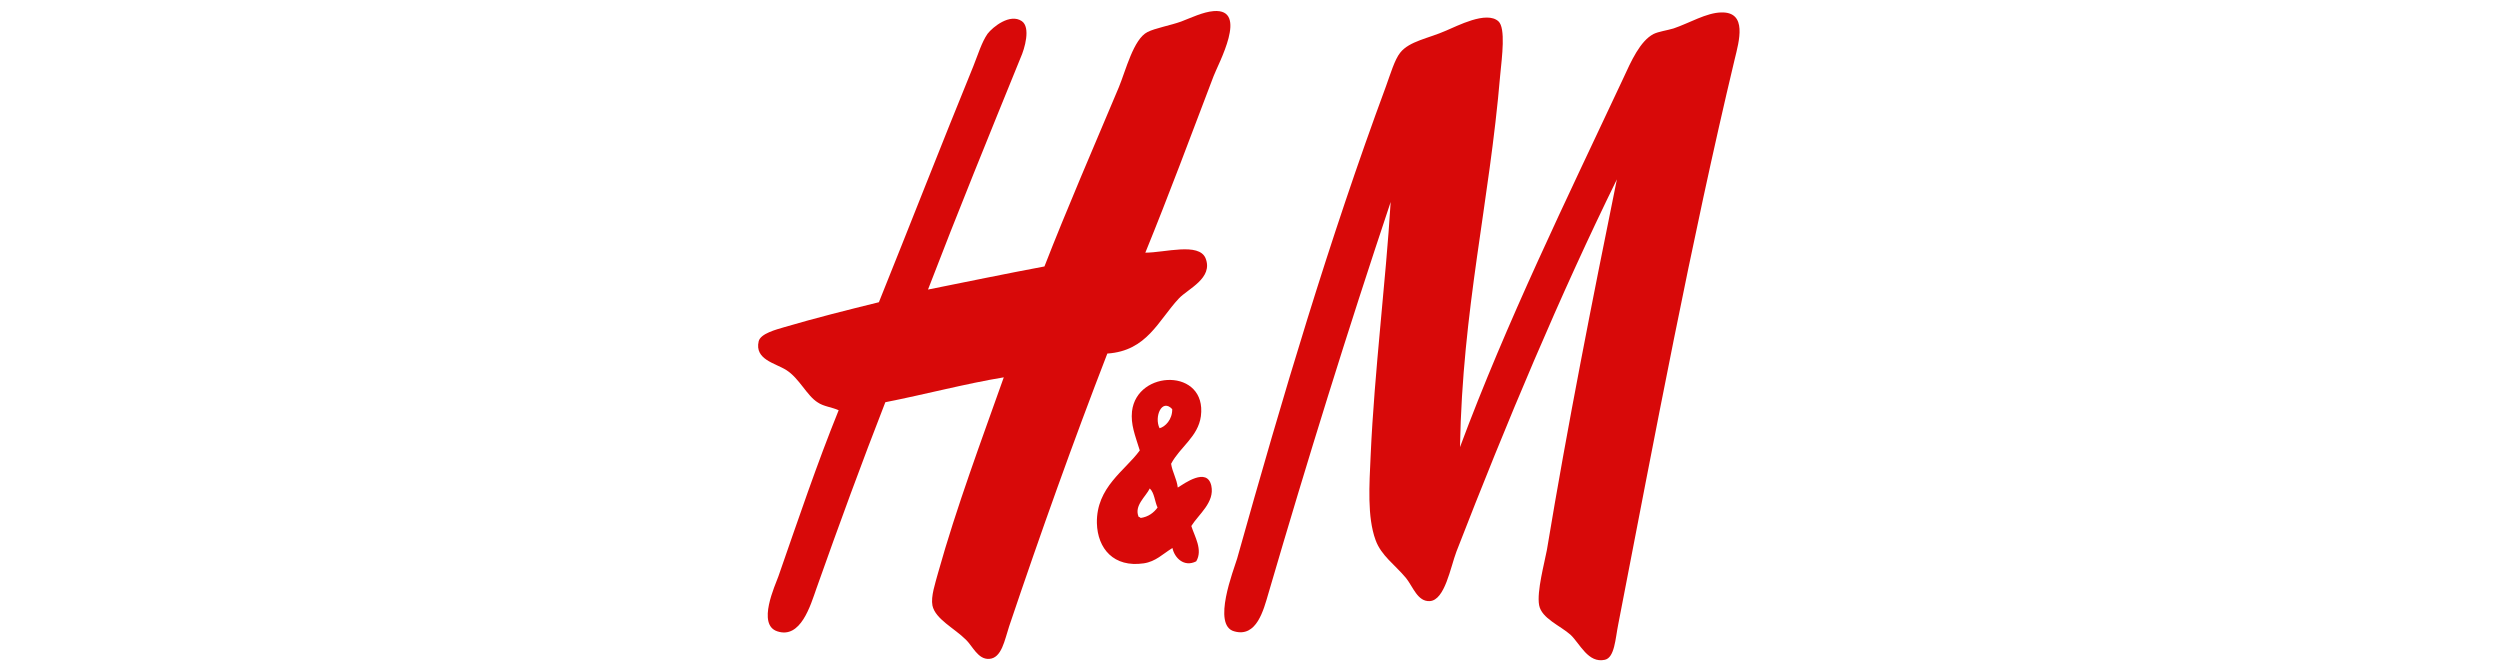<?xml version="1.0" encoding="utf-8"?>
<!-- Generator: Adobe Illustrator 27.8.0, SVG Export Plug-In . SVG Version: 6.00 Build 0)  -->
<svg version="1.1" id="Capa_1" xmlns="http://www.w3.org/2000/svg" xmlns:xlink="http://www.w3.org/1999/xlink" x="0px" y="0px"
	 viewBox="0 0 1125 302" style="enable-background:new 0 0 1125 302;" xml:space="preserve">
<style type="text/css">
	.st0{fill-rule:evenodd;clip-rule:evenodd;fill:#D80909;}
</style>
<g>
	<path class="st0" d="M515.4,113.7c8.8,0,24.1-4.7,27.1,2.5c3.6,9-8,13.8-12,18.1c-9.3,9.9-14.3,23.6-32.2,24.8
		c-15.4,39.8-29.9,80.4-44.2,122.8c-2,6-3.3,14.3-9,14.6c-5,0.3-7.4-5.7-10.4-8.6c-5.2-5.2-13.8-9.3-15.1-15.4
		c-0.8-4.1,1.3-10.1,2.5-14.6c8.3-29.7,19.8-60.4,29.6-88.1c-17,2.8-35.5,7.7-53.3,11.2c-10.5,26.9-20.8,55-31,83.8
		c-2.7,7.7-7.1,22.8-17.6,19.3c-9.3-3-0.9-20.8,0.5-24.8c9-25.8,17.3-50.5,27.1-74.7c-3.1-1.4-6.8-1.7-9.4-3.5
		c-4.9-3-8.3-10.9-14.2-14.6c-4.9-3.1-14.3-4.7-12.4-12.9c0.8-3.5,7.9-5.3,11.6-6.4c14.3-4.2,28.3-7.7,42.5-11.2
		c13.7-34,28.2-71.2,42.5-106.2c2-5,3.8-10.9,6.4-14.6c2.4-3.1,10.1-9.3,15.4-5.7c4.1,2.8,1.3,12.4-0.5,16.4
		c-14.2,34.9-28.3,69.5-41.7,104.4c17.5-3.5,34.8-7.1,52.4-10.4c9.6-24.7,22.5-54.6,33.5-80.7c3.1-7.5,6.6-21.7,12.9-24.8
		c3.3-1.7,10.4-3,15.1-4.7C536,8,541.3,5.4,546.1,5c16-1.3,2,23.9,0,29.3C535.8,61.3,526.1,87.5,515.4,113.7z"/>
	<path class="st0" d="M527,208.7c0.6,3.9,2.5,6.6,3,10.7c2.8-1.7,13.2-9.4,15.1-0.8c1.6,7.5-5.8,12.9-9,18.1
		c1.4,4.6,5.3,10.7,2.2,15.9c-5.5,2.8-9.8-1.6-10.7-6c-4.4,2.7-7.5,6.1-12.9,6.9c-13.5,2-20.8-6.6-21.1-18.1
		c-0.3-16.2,12.7-23.6,19.3-32.7c-2.2-7.1-4.1-11.6-3.5-17.6c2.2-18.9,33.8-19.5,31,2.2C539.1,196.6,531.1,201,527,208.7z
		 M521.8,192.7c2.5-0.6,5.8-3.9,5.7-8.6C522.8,179.1,519.3,187.6,521.8,192.7z M512.4,232.6c0.3,0.2,0.8,0,0.8,0.5
		c3.6-0.5,6-2.4,7.7-4.7c-1.3-2.8-1.4-6.6-3.5-8.6C515.6,223.5,510.2,227.6,512.4,232.6z"/>
	<path class="st0" d="M727.6,80.7c-25.5,51.9-49.7,109.5-72.2,167.5c-2.7,7.1-5.2,21.9-12,22.3c-5.5,0.3-7.5-6.4-10.7-10.4
		c-5-6-11.2-10.1-13.7-17.1c-3.8-10.4-2.8-24.8-2.2-38.2c1.7-37.9,6.8-77.8,9-113.9c-19.3,57.7-37.4,115.9-55,176.1
		c-2.2,7.5-5.3,20-15.4,17.1c-10.1-2.7-0.2-27.7,1.3-32.7c20.6-73.4,41.4-143.4,67-212.6c2-5.5,3.9-12,6.4-15.1
		c4.1-5.2,12.7-6.4,20.6-9.9c4.9-2,18.2-9.1,23.6-4.2c3.3,3,1.6,16,0.8,24.1c-4.9,57.9-17,105.2-18.1,167.5
		C677.9,145,704.8,90,730.4,35.4c3.6-7.9,7.7-17,13.7-20.1c2.2-1.1,6-1.6,9-2.5c7.1-2.4,14.8-7.1,21.5-7.2c11.8-0.3,8,12.9,6,21.1
		c-19.7,82.6-35.7,168.1-52.4,254.3c-1.3,6.4-1.6,14.9-6,15.9c-7.5,1.7-11.2-7.2-15.4-11.2c-4.7-4.2-13.1-7.4-14.2-13.4
		c-1.1-6.1,2.4-18.9,3.5-24.8C705.5,190.8,716.5,135.4,727.6,80.7z"/>
</g>
</svg>

